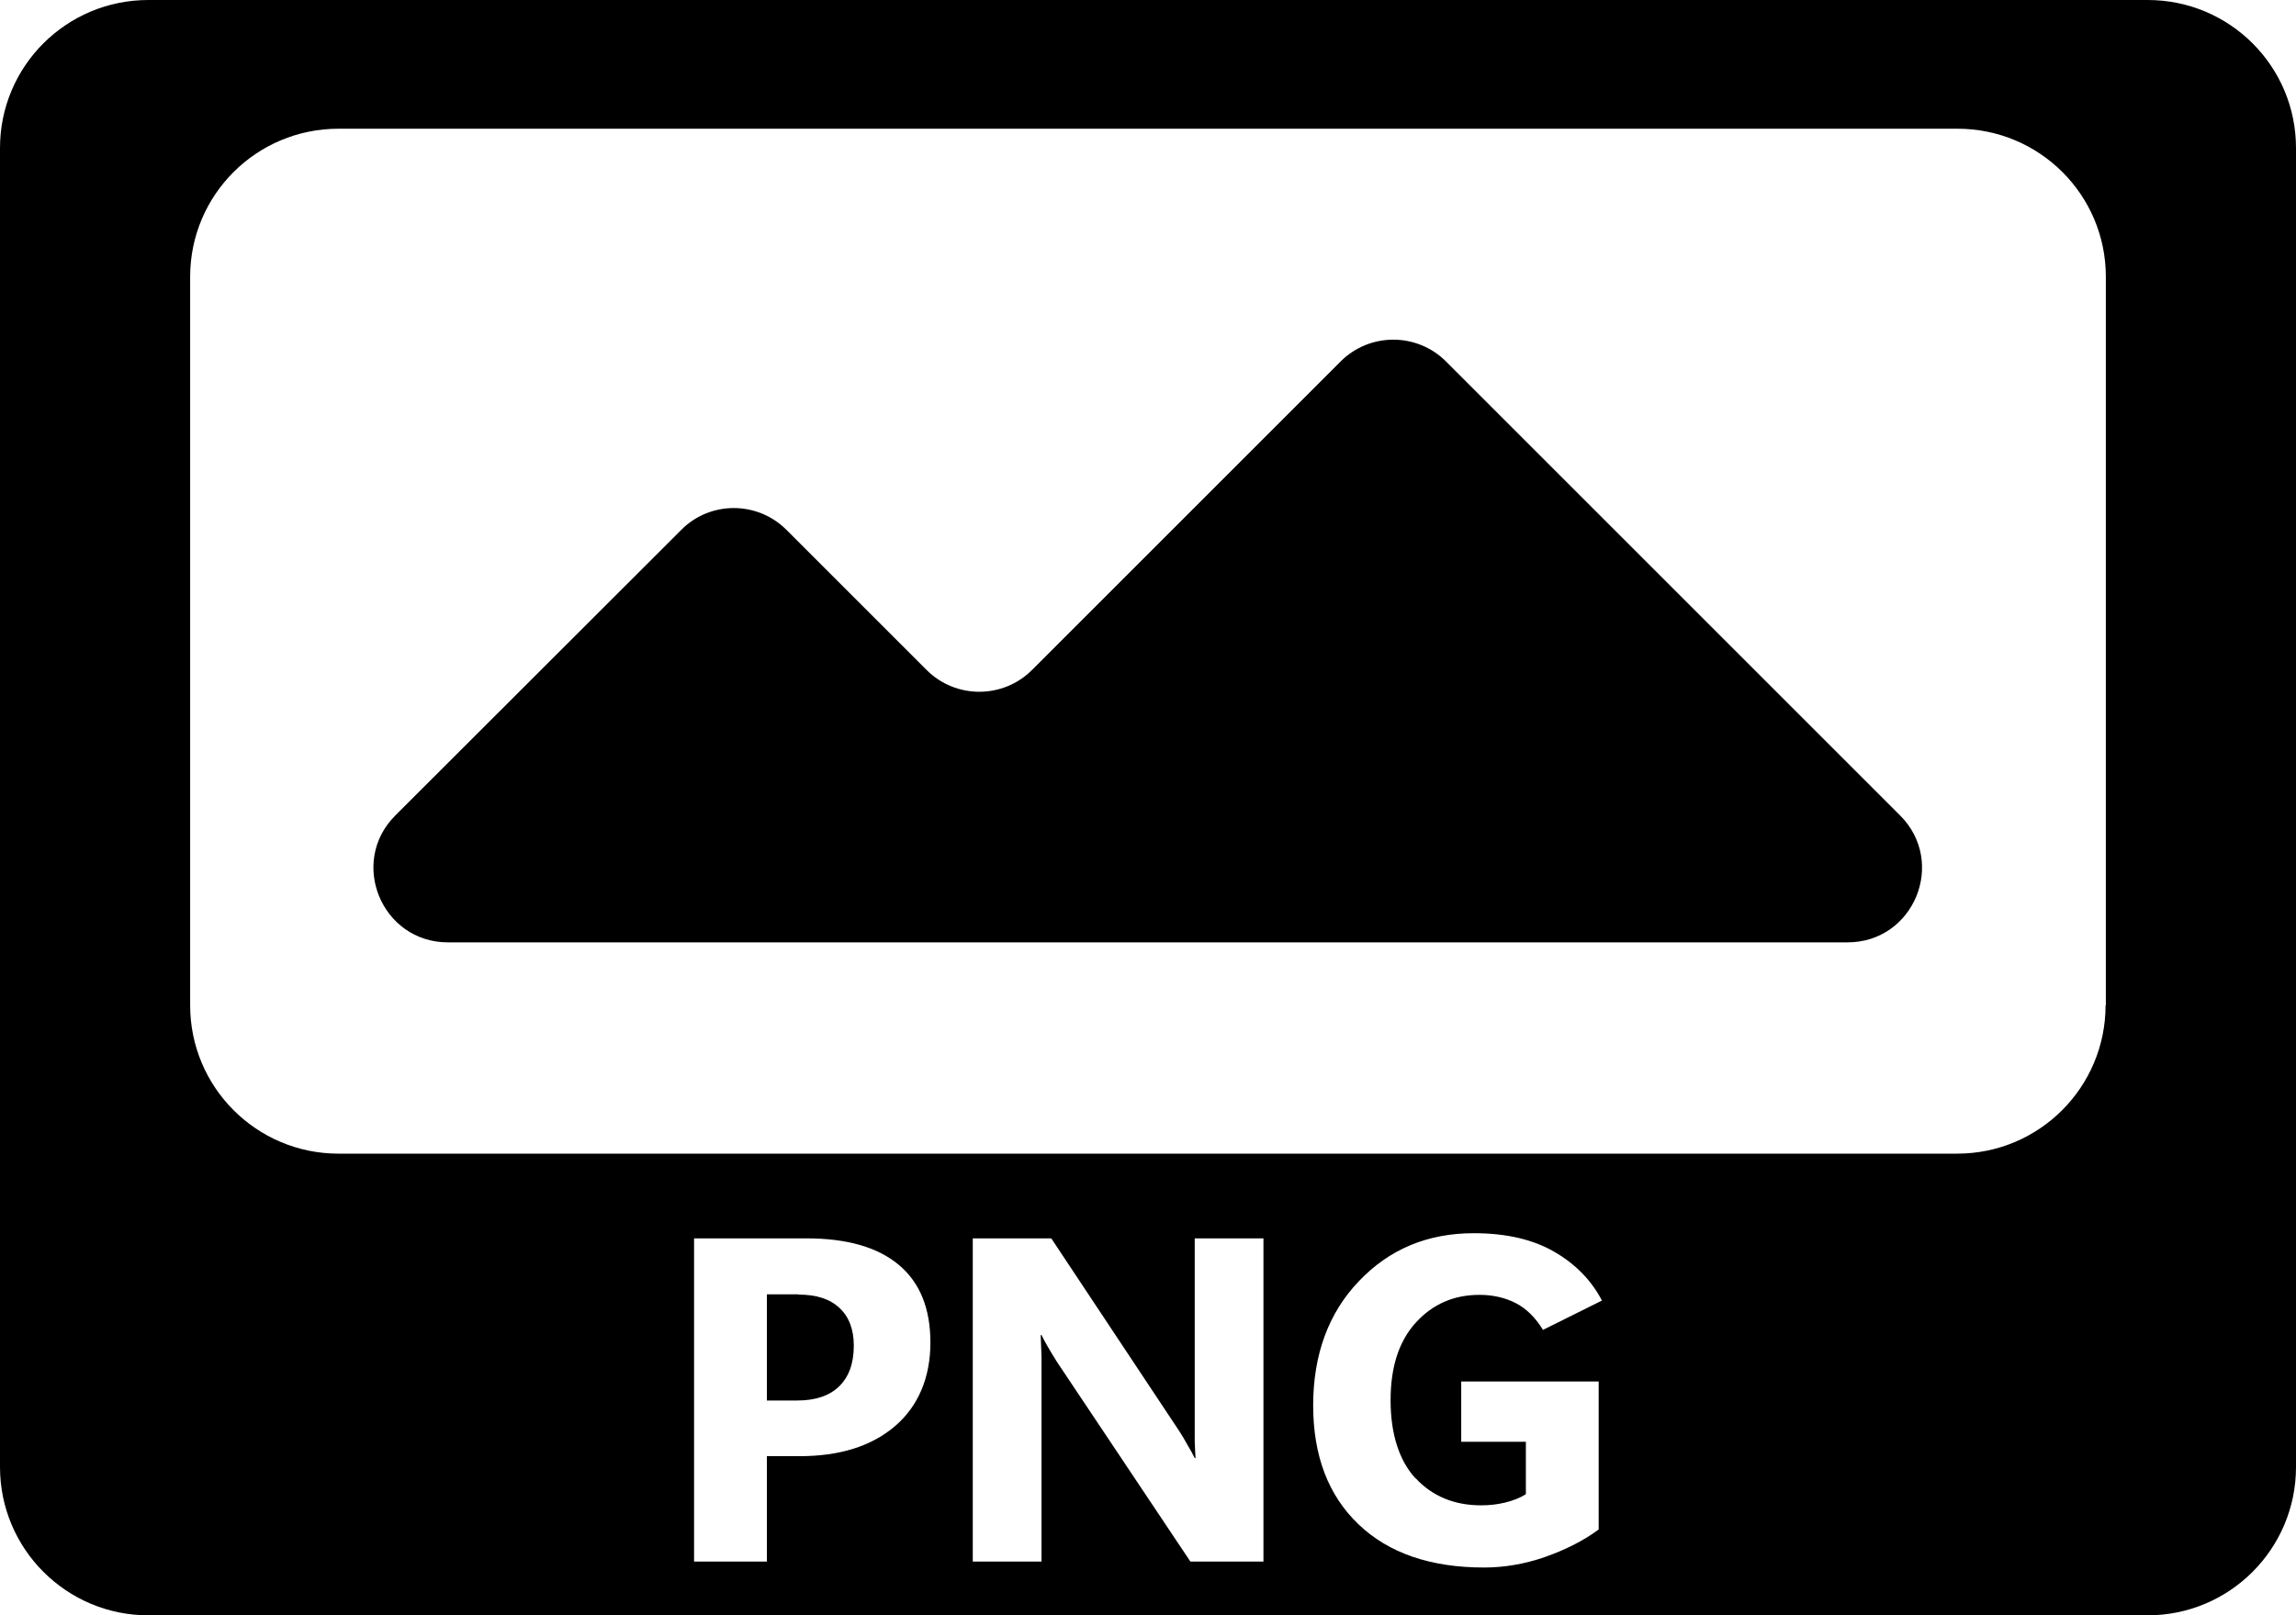 <?xml version="1.0" encoding="UTF-8"?>
<svg id="Calque_2" data-name="Calque 2" xmlns="http://www.w3.org/2000/svg" viewBox="0 0 84.52 59.48">
  <g id="Calque_3_-_copie_2" data-name="Calque 3 - copie 2">
    <g>
      <path d="M53.23,13.31c-1.07-1.07-2.81-1.07-3.88,0l-11.36,11.36c-1.07,1.07-2.81,1.07-3.88,0l-5.16-5.16c-1.07-1.07-2.81-1.07-3.87,0l-10.53,10.52c-1.72,1.72-.5,4.67,1.94,4.67h51.52c2.44,0,3.66-2.94,1.94-4.67L53.23,13.31Z"/>
      <path d="M29.39,47.66h-1.16v3.91h1.12c.66,0,1.18-.17,1.54-.52,.36-.35,.54-.85,.54-1.5,0-.6-.18-1.07-.53-1.39-.35-.33-.85-.49-1.51-.49Z"/>
      <path d="M79.06,0H5.46C2.44,0,0,2.44,0,5.45V54.02c0,3.01,2.44,5.46,5.46,5.46H79.06c3.02,0,5.46-2.45,5.46-5.46V5.45c0-3.01-2.44-5.45-5.46-5.45ZM32.94,52.52c-.87,.74-2.04,1.1-3.51,1.1h-1.2v3.88h-2.68v-11.9h4.14c1.48,0,2.61,.32,3.39,.97,.78,.65,1.17,1.6,1.17,2.87s-.44,2.34-1.31,3.08Zm13.59,4.98h-2.71l-4.91-7.35c-.14-.22-.25-.41-.35-.58-.09-.16-.17-.3-.22-.41h-.03c.01,.21,.02,.48,.03,.8,0,.32,0,.7,0,1.13v6.41h-2.53v-11.9h2.89l4.72,7.11c.1,.16,.2,.32,.29,.49,.1,.16,.19,.33,.27,.49h.03c-.01-.14-.02-.34-.03-.62,0-.27,0-.61,0-1.02v-6.45h2.53v11.9Zm5.58-3.07c.61,.66,1.42,1,2.41,1,.3,0,.59-.03,.88-.1,.29-.07,.55-.17,.77-.31v-1.93h-2.38v-2.22h5.06v5.45c-.57,.42-1.23,.75-1.97,1.01s-1.5,.39-2.25,.39c-1.97,0-3.51-.53-4.62-1.59-1.11-1.06-1.67-2.52-1.67-4.38s.56-3.4,1.68-4.57c1.12-1.18,2.53-1.77,4.23-1.77,1.2,0,2.18,.23,2.96,.68s1.37,1.05,1.76,1.8l-2.17,1.08c-.28-.46-.62-.79-1.01-.99s-.84-.3-1.33-.3c-.94,0-1.72,.34-2.34,1.02s-.93,1.63-.93,2.86,.31,2.22,.92,2.88Zm25.4-17.41c0,3.01-2.44,5.46-5.46,5.46H12.46c-3.02,0-5.46-2.45-5.46-5.46V10.19c0-3.01,2.44-5.45,5.46-5.45h59.6c3.02,0,5.46,2.44,5.46,5.45v26.83Z"/>
    </g>
  </g>
</svg>